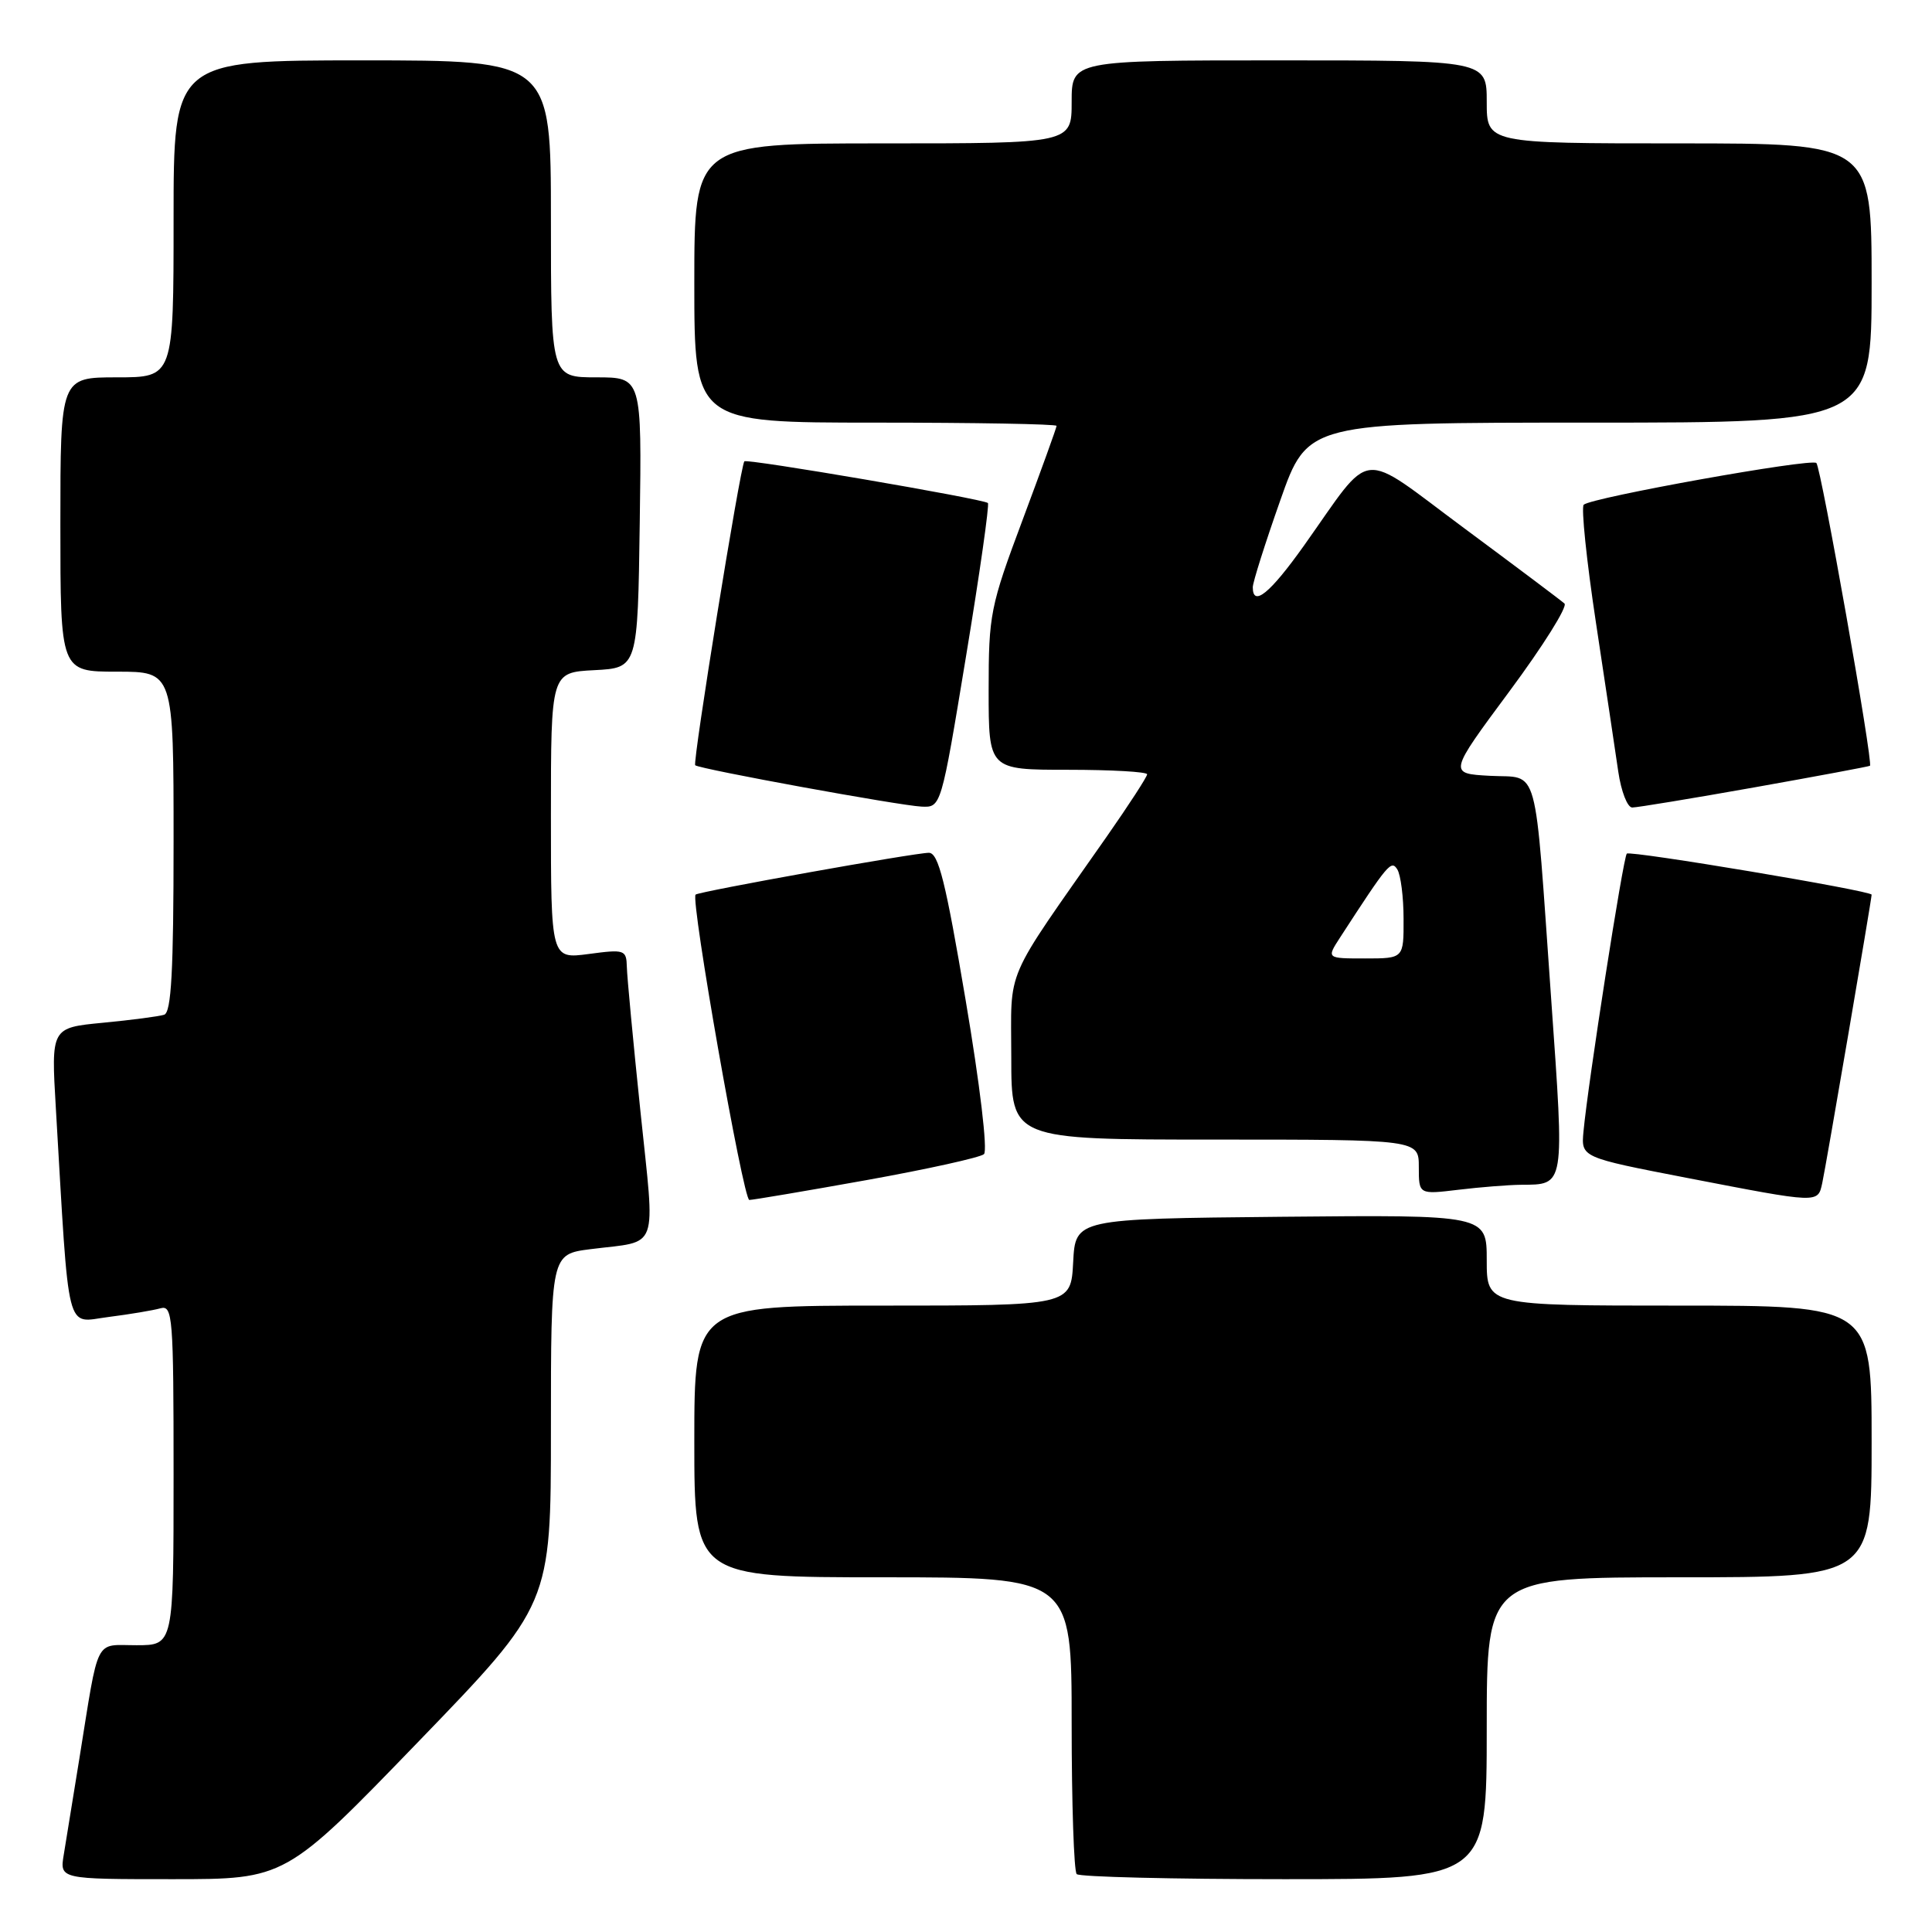 <?xml version="1.0" encoding="UTF-8" standalone="no"?>
<!DOCTYPE svg PUBLIC "-//W3C//DTD SVG 1.1//EN" "http://www.w3.org/Graphics/SVG/1.1/DTD/svg11.dtd" >
<svg xmlns="http://www.w3.org/2000/svg" xmlns:xlink="http://www.w3.org/1999/xlink" version="1.1" viewBox="0 0 256 256">
 <g >
 <path fill="currentColor"
d=" M 55.41 230.81 C 73.00 212.61 73.00 212.61 73.00 189.40 C 73.00 166.19 73.00 166.19 78.25 165.52 C 87.47 164.35 86.82 166.16 84.86 147.25 C 83.90 138.04 83.09 129.43 83.06 128.12 C 83.00 125.85 82.77 125.77 78.00 126.41 C 73.00 127.07 73.00 127.07 73.00 108.08 C 73.00 89.10 73.00 89.10 78.75 88.80 C 84.50 88.50 84.50 88.50 84.77 69.25 C 85.04 50.00 85.04 50.00 79.02 50.00 C 73.00 50.00 73.00 50.00 73.00 29.00 C 73.00 8.00 73.00 8.00 48.00 8.00 C 23.00 8.00 23.00 8.00 23.00 29.00 C 23.00 50.00 23.00 50.00 15.50 50.00 C 8.00 50.00 8.00 50.00 8.00 69.50 C 8.00 89.00 8.00 89.00 15.50 89.00 C 23.00 89.00 23.00 89.00 23.00 111.53 C 23.00 128.68 22.70 134.16 21.75 134.46 C 21.06 134.68 17.41 135.16 13.64 135.52 C 6.77 136.18 6.77 136.18 7.40 146.84 C 9.21 177.58 8.62 175.23 14.36 174.51 C 17.19 174.15 20.29 173.63 21.25 173.36 C 22.88 172.90 23.00 174.42 23.00 195.43 C 23.00 218.00 23.00 218.00 18.08 218.00 C 12.46 218.00 13.16 216.61 10.52 233.00 C 9.68 238.22 8.75 243.96 8.45 245.75 C 7.91 249.00 7.91 249.00 22.87 249.00 C 37.83 249.00 37.83 249.00 55.41 230.81 Z  M 197.00 229.00 C 197.00 209.00 197.00 209.00 222.50 209.00 C 248.00 209.00 248.00 209.00 248.00 191.00 C 248.00 173.00 248.00 173.00 222.50 173.00 C 197.00 173.00 197.00 173.00 197.00 166.98 C 197.00 160.97 197.00 160.97 169.75 161.23 C 142.50 161.50 142.50 161.50 142.20 167.25 C 141.90 173.00 141.90 173.00 116.95 173.00 C 92.00 173.00 92.00 173.00 92.00 191.00 C 92.00 209.00 92.00 209.00 117.00 209.00 C 142.00 209.00 142.00 209.00 142.00 228.33 C 142.00 238.97 142.30 247.97 142.67 248.33 C 143.03 248.70 155.41 249.00 170.17 249.00 C 197.00 249.00 197.00 249.00 197.00 229.00 Z  M 114.82 156.37 C 122.89 154.92 129.90 153.37 130.38 152.93 C 130.89 152.48 129.85 143.73 127.96 132.57 C 125.30 116.81 124.35 113.00 123.08 113.00 C 121.20 113.00 92.65 118.12 92.17 118.54 C 91.47 119.16 98.48 159.00 99.29 159.00 C 99.75 159.00 106.74 157.82 114.82 156.37 Z  M 241.46 156.75 C 241.91 154.75 248.00 119.15 248.00 118.55 C 248.00 118.03 216.00 112.67 215.56 113.11 C 215.08 113.59 210.42 143.50 209.82 149.93 C 209.50 153.36 209.50 153.36 223.50 156.07 C 241.15 159.48 240.86 159.47 241.46 156.75 Z  M 201.50 156.99 C 207.40 156.95 207.31 157.47 205.54 132.39 C 203.27 100.38 204.04 103.16 197.43 102.80 C 191.93 102.50 191.93 102.50 200.01 91.60 C 204.46 85.60 207.74 80.37 207.30 79.97 C 206.86 79.57 200.89 75.09 194.04 70.01 C 179.79 59.45 182.09 59.20 172.76 72.33 C 168.27 78.64 166.00 80.48 166.00 77.81 C 166.00 77.16 167.64 71.98 169.64 66.31 C 173.27 56.00 173.27 56.00 210.64 56.00 C 248.00 56.00 248.00 56.00 248.00 37.50 C 248.00 19.00 248.00 19.00 222.50 19.00 C 197.00 19.00 197.00 19.00 197.00 13.50 C 197.00 8.00 197.00 8.00 169.50 8.00 C 142.00 8.00 142.00 8.00 142.00 13.50 C 142.00 19.00 142.00 19.00 117.00 19.00 C 92.00 19.00 92.00 19.00 92.00 37.50 C 92.00 56.00 92.00 56.00 116.00 56.00 C 129.20 56.00 140.00 56.19 140.00 56.43 C 140.00 56.67 137.97 62.28 135.50 68.89 C 131.21 80.35 131.00 81.42 131.00 91.46 C 131.00 102.00 131.00 102.00 141.50 102.00 C 147.28 102.00 152.00 102.27 152.00 102.60 C 152.00 102.93 149.59 106.64 146.65 110.85 C 132.80 130.65 134.00 127.87 134.00 140.11 C 134.00 151.00 134.00 151.00 161.00 151.00 C 188.00 151.00 188.00 151.00 188.00 154.64 C 188.00 158.28 188.00 158.28 193.25 157.65 C 196.14 157.30 199.85 157.01 201.50 156.99 Z  M 128.00 86.99 C 129.82 75.98 131.12 66.83 130.90 66.65 C 130.20 66.09 98.93 60.74 98.63 61.13 C 98.08 61.84 91.74 101.08 92.12 101.40 C 92.71 101.91 119.17 106.74 122.10 106.88 C 124.70 107.00 124.70 107.00 128.00 86.99 Z  M 232.47 104.33 C 240.73 102.86 247.63 101.57 247.78 101.47 C 248.24 101.15 241.30 61.97 240.68 61.35 C 240.02 60.69 210.84 65.93 209.85 66.88 C 209.50 67.22 210.22 74.25 211.47 82.50 C 212.72 90.75 214.05 99.64 214.43 102.25 C 214.81 104.86 215.64 107.00 216.28 107.00 C 216.91 107.00 224.20 105.80 232.47 104.33 Z  M 177.55 124.25 C 183.95 114.39 184.34 113.93 185.15 115.20 C 185.60 115.92 185.98 118.86 185.98 121.75 C 186.00 127.00 186.00 127.00 180.88 127.00 C 175.77 127.00 175.77 127.00 177.55 124.25 Z "/>
</g>
</svg>